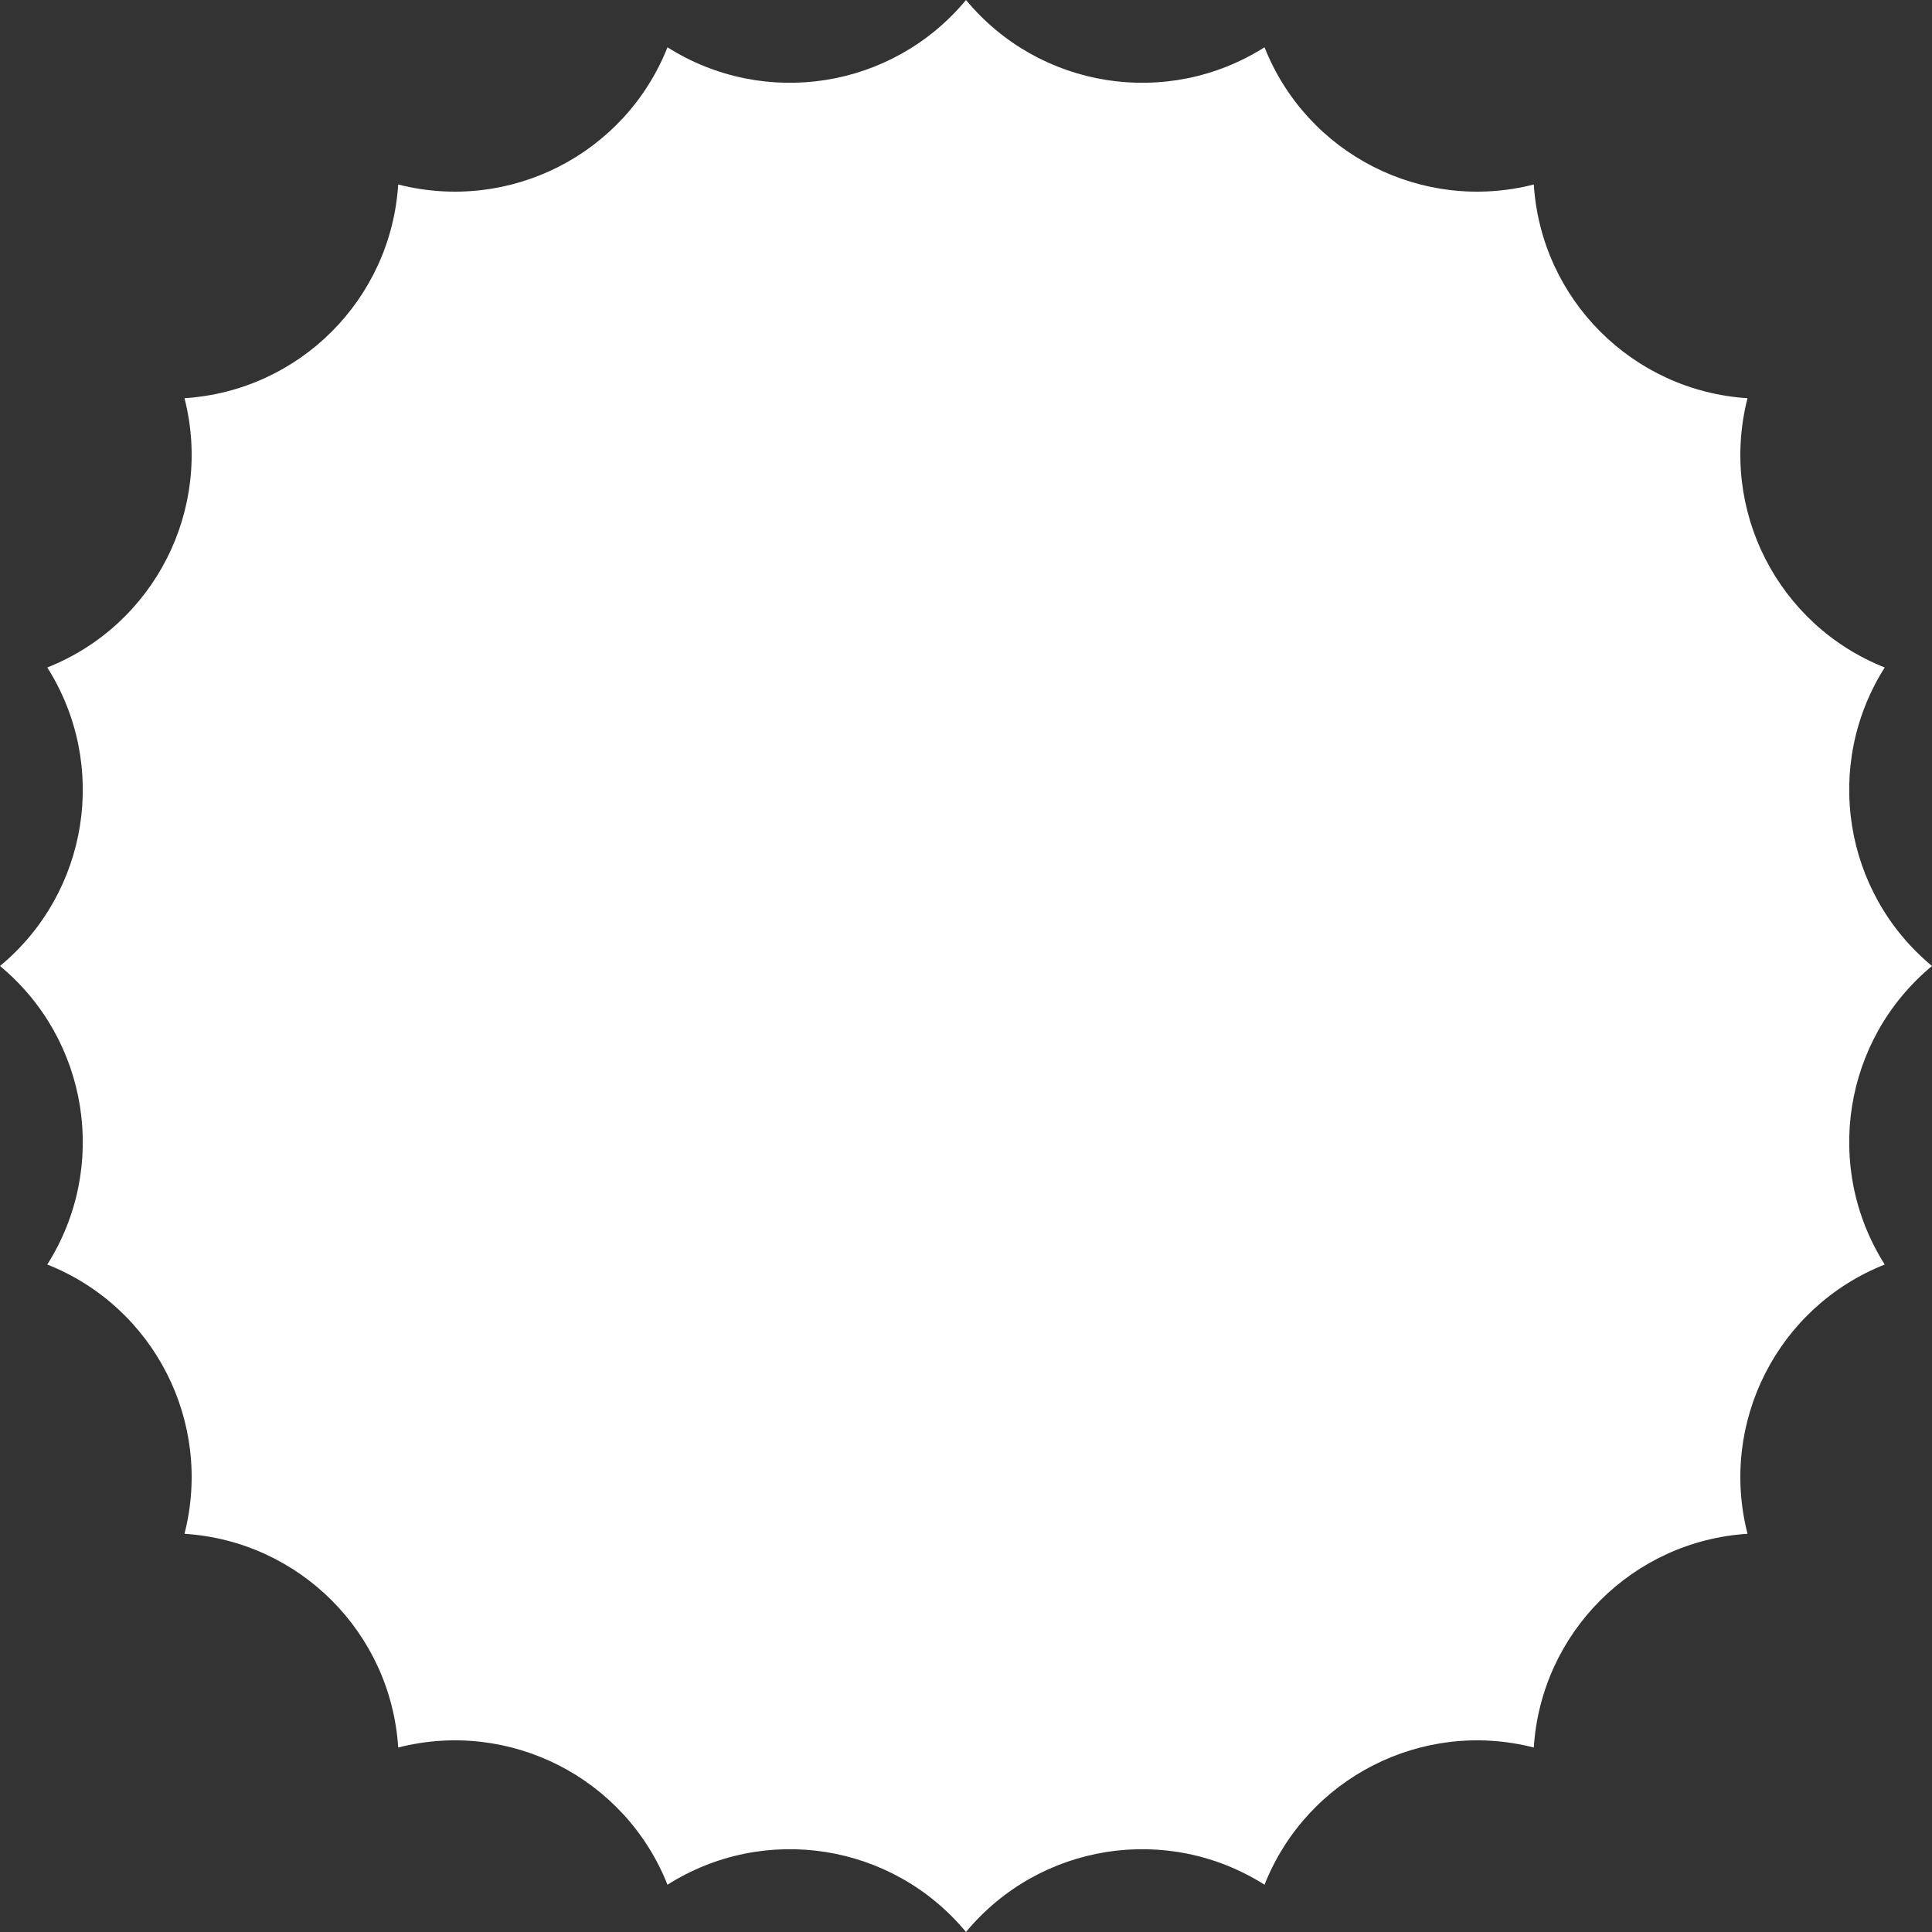 <svg width="1840" height="1840" viewBox="0 0 1840 1840" fill="none" xmlns="http://www.w3.org/2000/svg">
<rect x="0" y="0" width="1840" height="1840" fill="#333333" stroke="none"/>
<path d="M920 1840V1840C989.938 1755.6 1111.7 1736.31 1204.3 1794.97V1794.97V1794.97C1244.73 1693.09 1354.57 1637.12 1460.76 1664.3V1664.3V1664.3C1467.73 1554.91 1554.91 1467.73 1664.3 1460.76V1460.76V1460.76C1637.12 1354.57 1693.09 1244.73 1794.97 1204.3V1204.3V1204.3C1736.31 1111.7 1755.6 989.939 1840 920V920V920C1755.6 850.062 1736.31 728.301 1794.97 635.704V635.704V635.704C1693.09 595.27 1637.12 485.428 1664.3 379.238V379.238V379.238C1554.91 372.265 1467.73 285.095 1460.76 175.704V175.704V175.704C1354.57 202.877 1244.73 146.91 1204.3 45.028V45.028V45.028C1111.7 103.685 989.938 84.4 920 0V0V0C850.061 84.4 728.301 103.686 635.704 45.028V45.028V45.028C595.27 146.91 485.428 202.877 379.238 175.704V175.704V175.704C372.265 285.095 285.095 372.265 175.704 379.238V379.238V379.238C202.877 485.428 146.91 595.27 45.028 635.704V635.704V635.704C103.685 728.301 84.4 850.062 0 920V920V920C84.401 989.939 103.686 1111.7 45.028 1204.3V1204.3V1204.3C146.91 1244.73 202.877 1354.57 175.704 1460.76V1460.76V1460.76C285.095 1467.73 372.265 1554.91 379.238 1664.3V1664.3V1664.3C485.428 1637.12 595.27 1693.09 635.704 1794.97V1794.97V1794.97C728.301 1736.31 850.061 1755.6 920 1840V1840Z" fill="white"/>
</svg>
